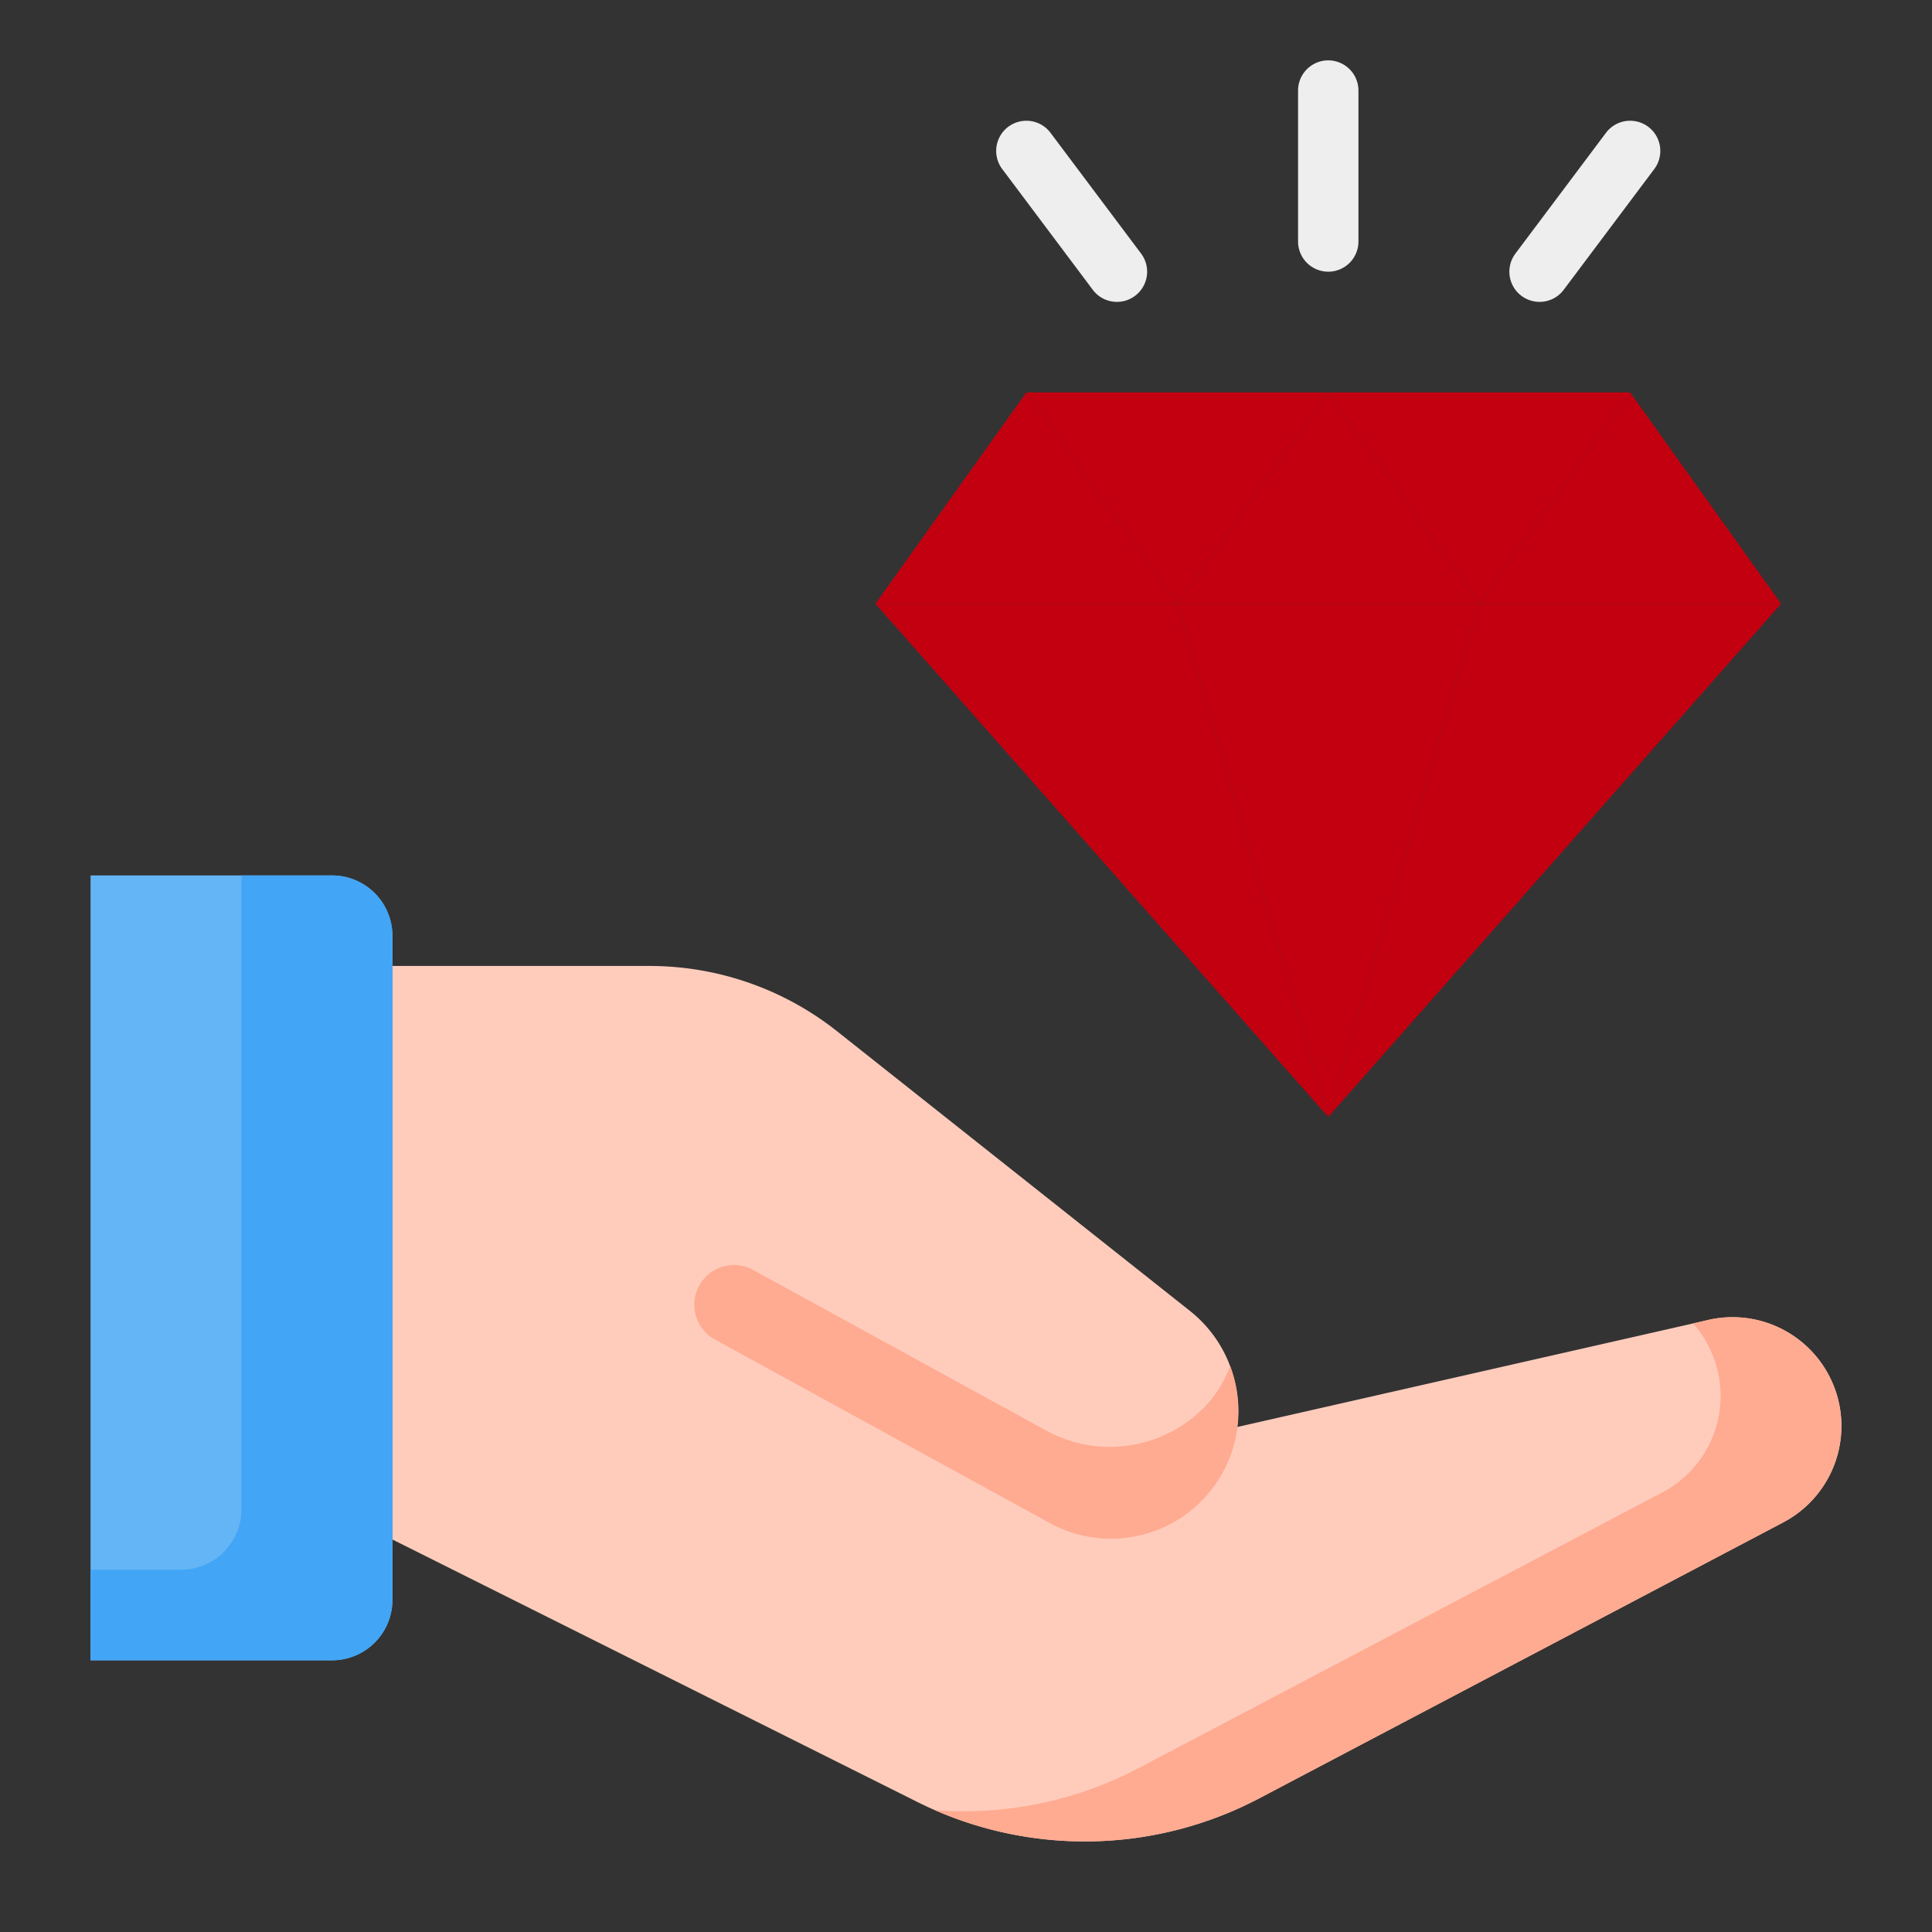 <svg height="512" viewBox="0 0 64 64" width="512" xmlns="http://www.w3.org/2000/svg">
    <rect x="0" y="0" width="64" height="64" fill="#333333" stroke="none"/>
    <g id="_20-Diamond" data-name="20-Diamond">
        <path d="m44 37-15-17h10z" fill="#c30010" />
        <path d="m39 20h-10l5-7z" fill="#c30010" />
        <path d="m44 13-5 7-5-7z" fill="#c30010" />
        <path d="m54 13-5 7-5-7z" fill="#c30010" />
        <path d="m59 20h-10l5-7z" fill="#c30010" />
        <path d="m59 20-15 17 5-17z" fill="#c30010" />
        <path d="m49 20-5 17-5-17z" fill="#c30010" />
        <path d="m49 20h-10l5-7z" fill="#c30010" />
        <g fill="#eee">
            <path d="m44 9a1 1 0 0 1 -1-1v-5a1 1 0 0 1 2 0v5a1 1 0 0 1 -1 1z" />
            <path
                d="m37.001 10a.996.996 0 0 1 -.801-.4l-3-4a1 1 0 1 1 1.6-1.2l3 4a1 1 0 0 1 -.799 1.6z" />
            <path
                d="m50.999 10a1 1 0 0 1 -.799-1.6l3-4a1 1 0 1 1 1.6 1.2l-3 4a.996.996 0 0 1 -.801.4z" />
        </g>
        <path
            d="m60.815 46.098a3.604 3.604 0 0 0 -4.217-2.374l-15.606 3.546-.01-.002a4.213 4.213 0 0 0 -1.558-3.838l-11.695-9.268a10 10 0 0 0 -6.211-2.163h-8.518l.002 19 17.379 8.69a12.413 12.413 0 0 0 11.337-.12l17.358-9.144a3.603 3.603 0 0 0 1.739-4.328z"
            fill="#ffccbc" />
        <path
            d="m59.08 50.43-17.36 9.14a12.418 12.418 0 0 1 -10.76.39c.32.03.65.04.97.04a12.433 12.433 0 0 0 5.79-1.43l17.36-9.14a3.606 3.606 0 0 0 1.73-4.33 3.734 3.734 0 0 0 -.72-1.26l.51-.12a3.609 3.609 0 0 1 2.48 6.71z"
            fill="#ffab91" />
        <path d="m11 29h-8v26h8a2 2 0 0 0 2-2v-22a2 2 0 0 0 -2-2z" fill="#64b5f6" />
        <path
            d="m13 31v22a2.006 2.006 0 0 1 -2 2h-8v-3h3a2.006 2.006 0 0 0 2-2v-21h3a2.006 2.006 0 0 1 2 2z"
            fill="#42a5f5" />
        <path
            d="m40.75 45.25a4.056 4.056 0 0 1 -.703 1.203 4.385 4.385 0 0 1 -5.452.901l-9.647-5.287a1.315 1.315 0 0 0 -1.948 1.154 1.315 1.315 0 0 0 .683 1.153l11.087 6.076a4.222 4.222 0 0 0 5.98-5.2z"
            fill="#ffab91" />
    </g>
</svg>